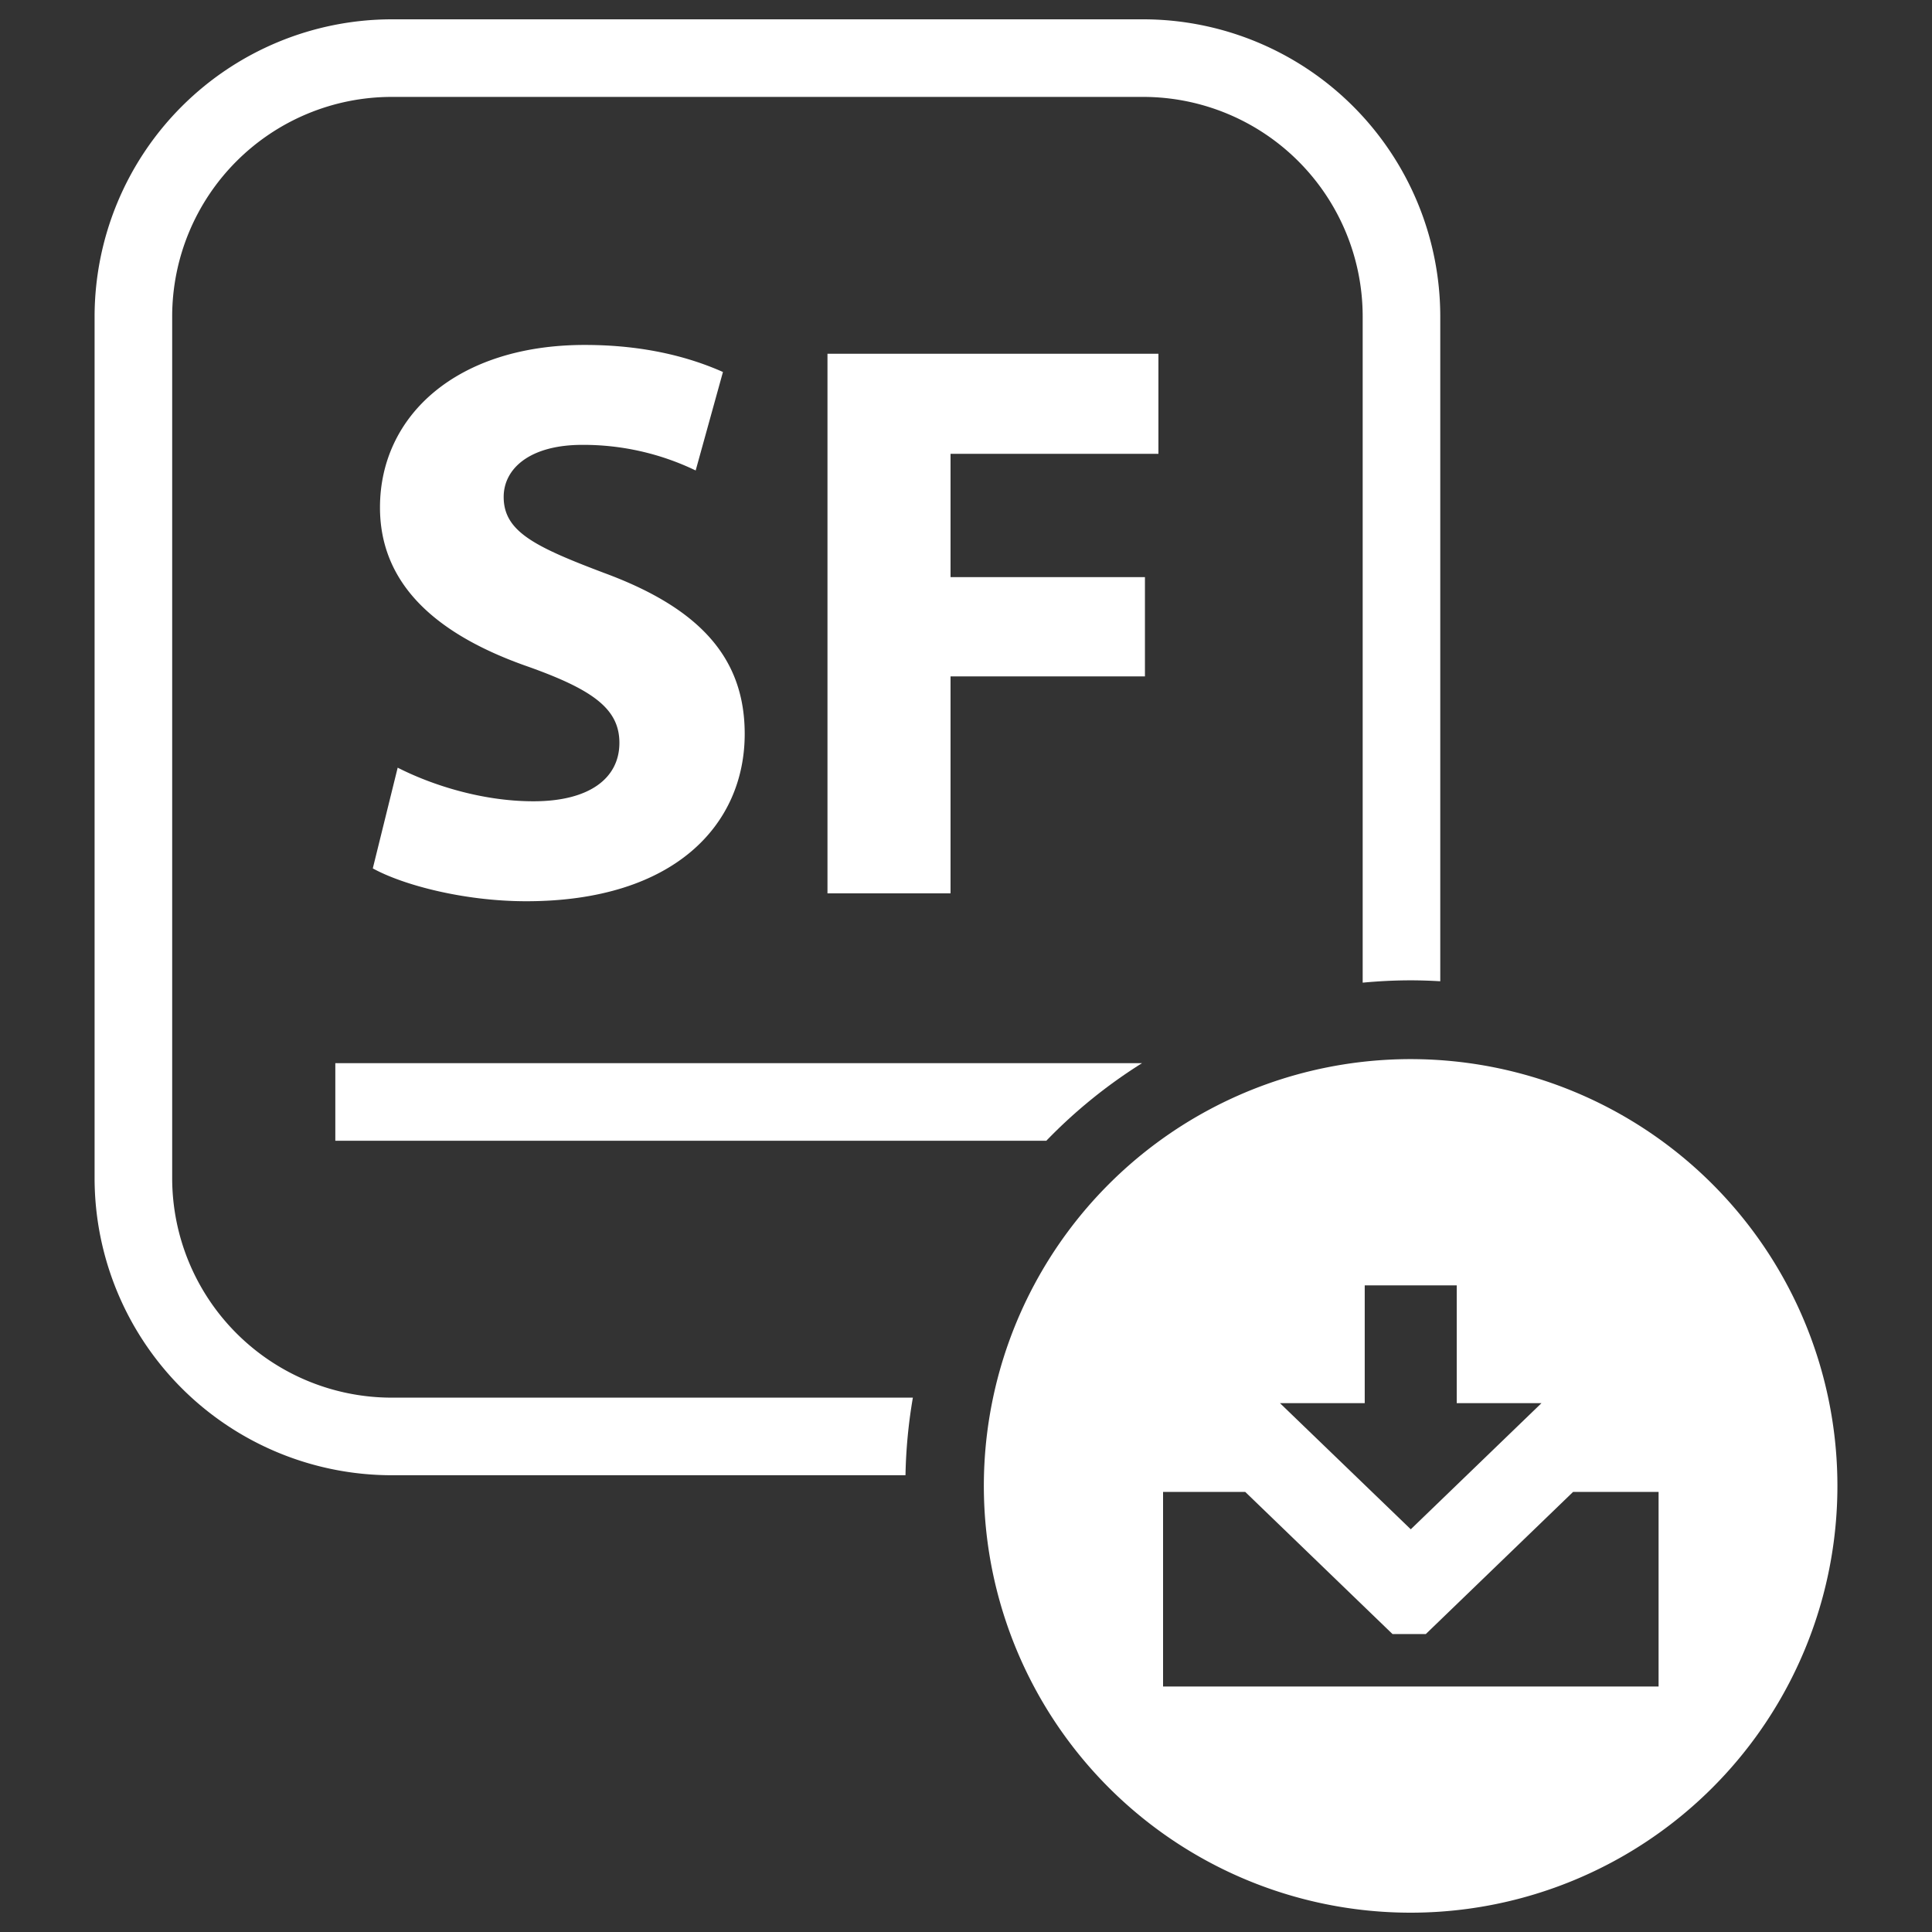 <svg
  xmlns="http://www.w3.org/2000/svg"
  viewBox="0 0 500 500"
  width="500"
  height="500"
  fill="#ffffff"
>
  <rect x="0" y="0" width="500" height="500" fill="#333333" stroke="none"/>
  <path d="M102.92 198.67c8.52 4.35 21.62 8.7 35.13 8.7 14.55 0 22.25-6 22.25-15.12 0-8.7-6.66-13.67-23.5-19.68-23.28-8.09-38.46-20.93-38.46-41.24 0-23.83 20-42.06 53-42.06 15.8 0 27.45 3.31 35.76 7l-7.06 25.49a66.91 66.91 0 0 0-29.32-6.63c-13.72 0-20.37 6.22-20.37 13.47 0 8.91 7.9 12.84 26 19.68 24.75 9.12 36.38 22 36.38 41.65 0 23.41-18.08 43.31-56.54 43.31-16 0-31.81-4.15-39.71-8.5z" />
  <path d="M214.15 91.55h85.65v25.9H246v31.91h50.31v25.69H246v56.15h-31.85z" />
  <path d="M236.25 361.71H101.34a56.83 56.83 0 0 1-56.78-56.77V81.85a56.84 56.84 0 0 1 56.78-56.77h194.55a56.84 56.84 0 0 1 56.77 56.77v172.46c4.09-.38 8.22-.6 12.41-.6 2.58 0 5.13.09 7.67.24V81.85A76.94 76.94 0 0 0 295.89 5H101.34a77 77 0 0 0-76.86 76.85v223.09a76.94 76.94 0 0 0 76.86 76.85h133a132.76 132.76 0 0 1 1.91-20.08z" />
  <path d="M475.52 384.56A110.45 110.45 0 1 0 365.07 495a110.44 110.44 0 0 0 110.45-110.44zm-144.26-21.42h21.93v-30.49H377v30.49h21.93l-33.82 32.64zM301 436.47v-50.36h21.27l38.11 36.78H369l38.11-36.78h22.13v50.36z" />
  <path d="M295.55 275.15H86.78v20.08h184a131.55 131.55 0 0 1 24.77-20.08z" />
</svg>
